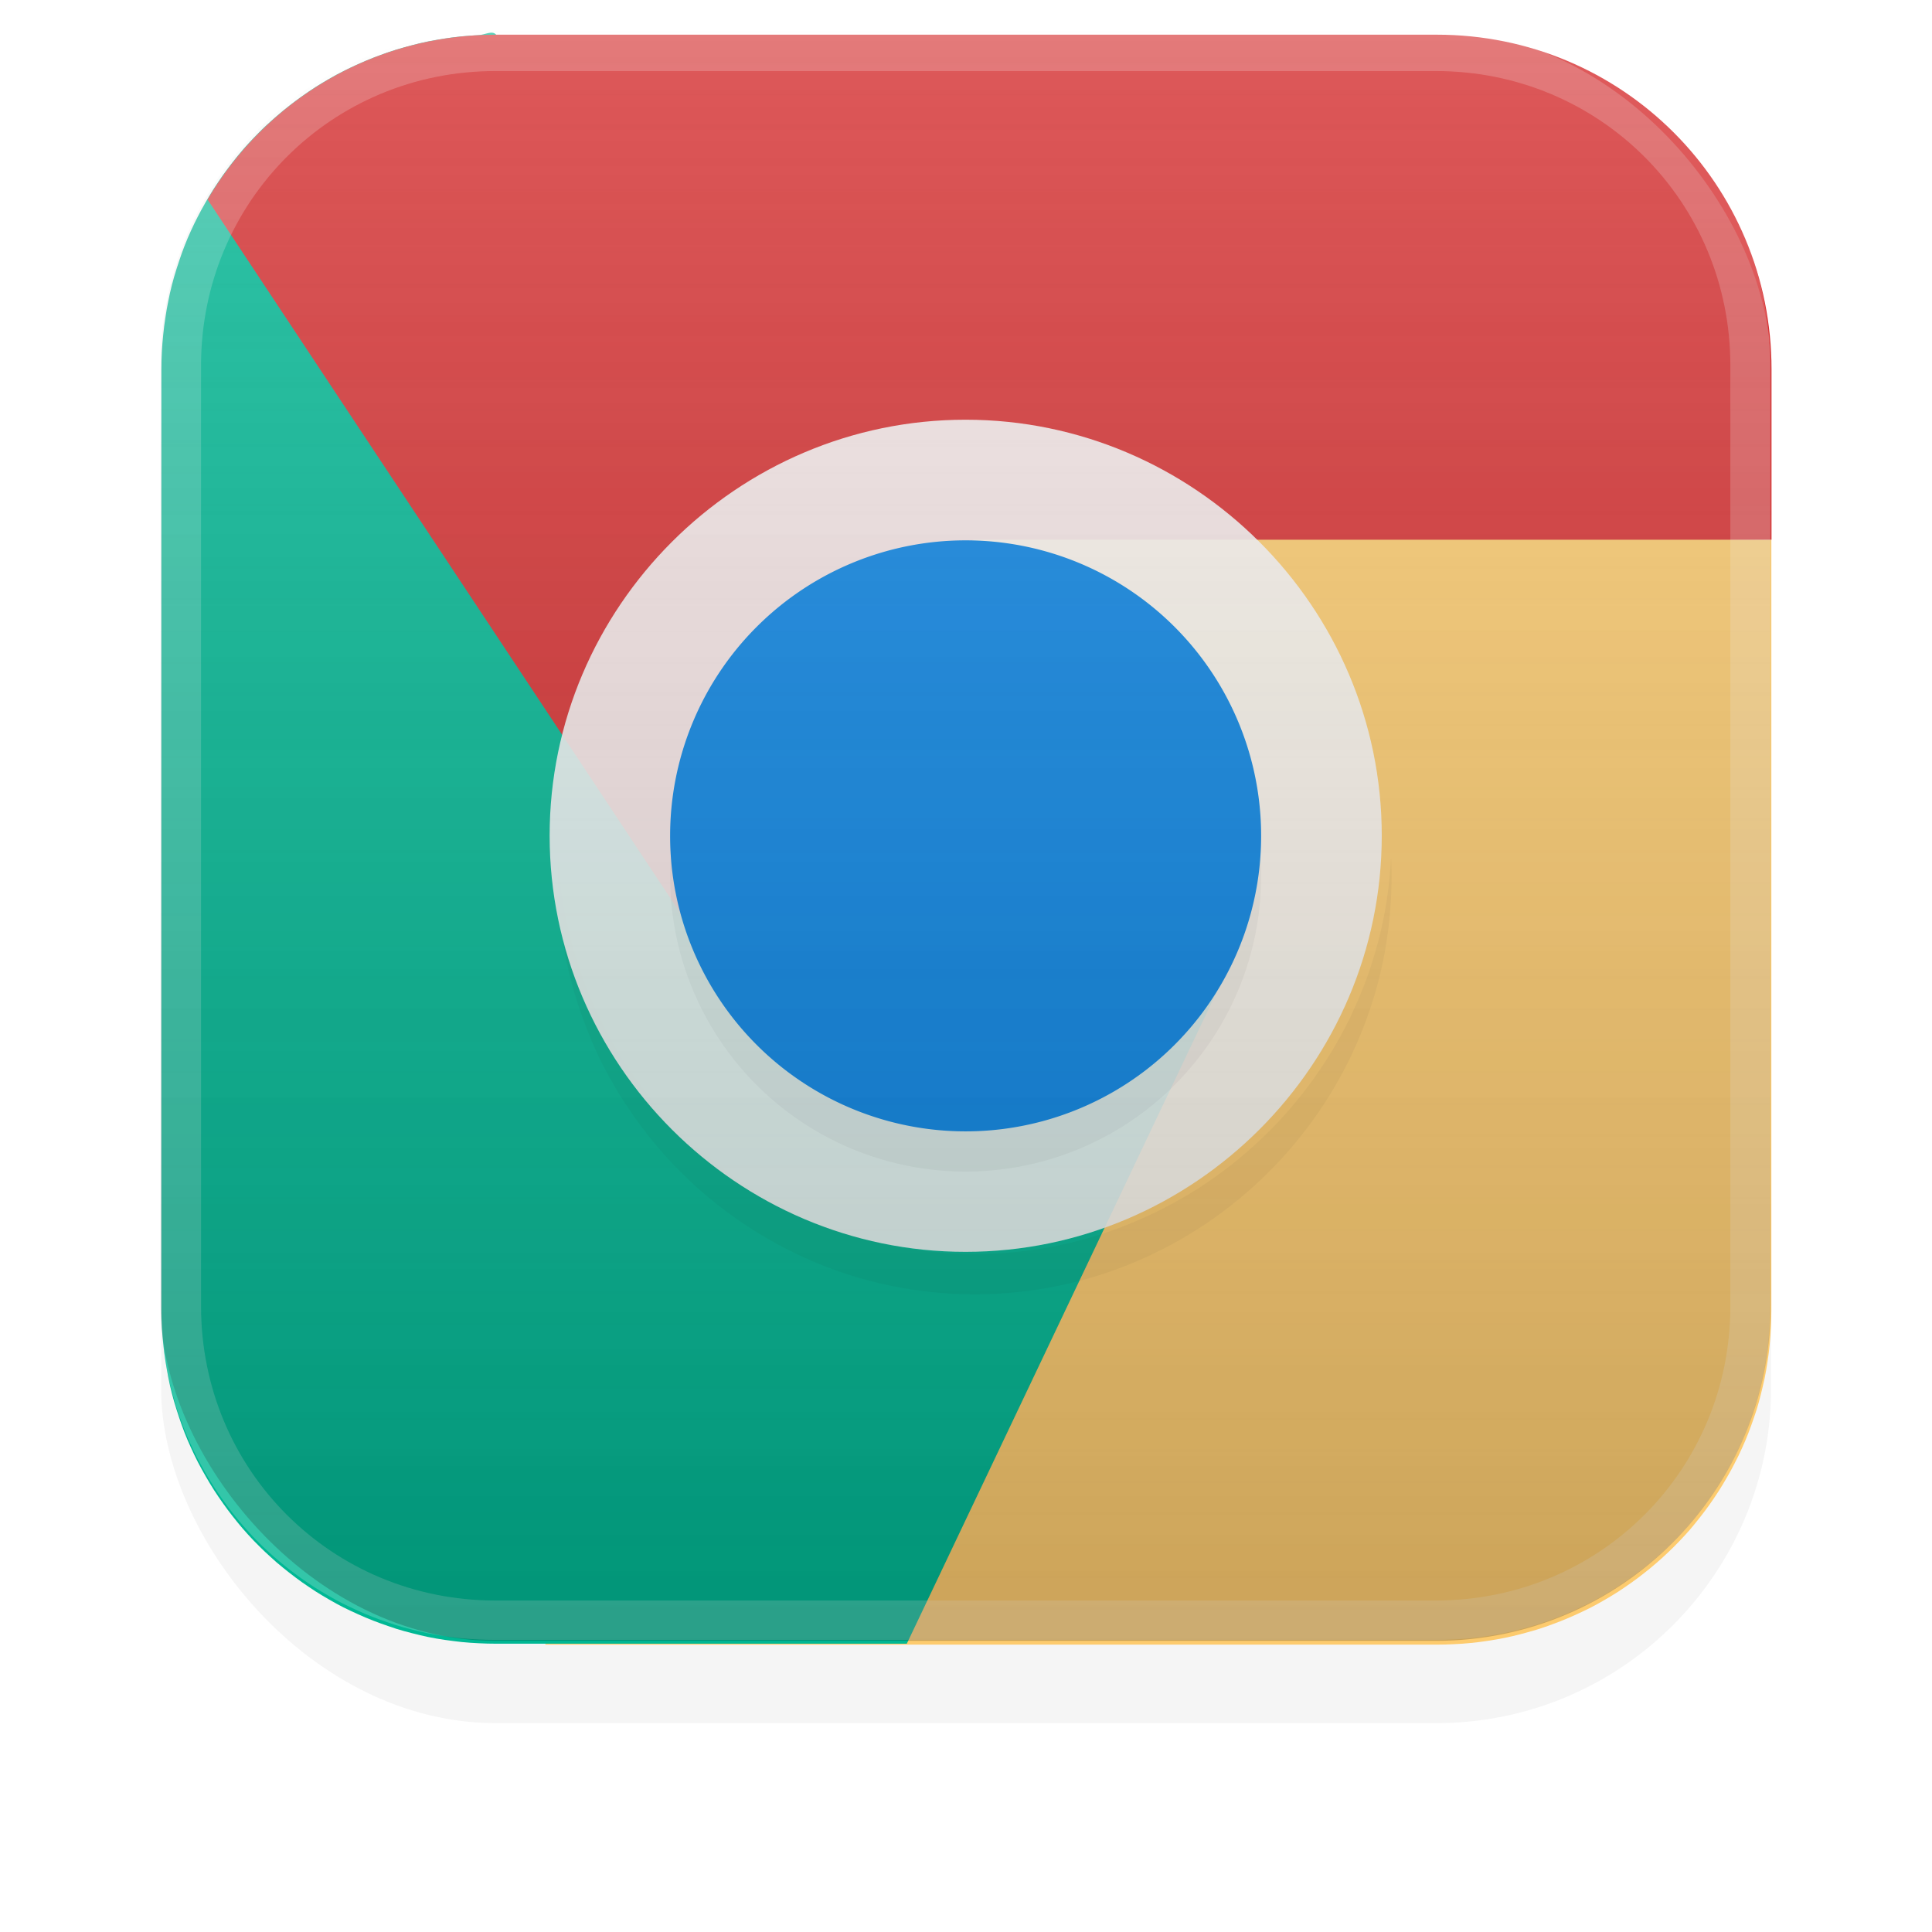 <?xml version="1.0" encoding="UTF-8" standalone="no"?>
<!-- Created with Inkscape (http://www.inkscape.org/) -->

<svg
   width="48"
   height="48"
   viewBox="0 0 12.7 12.7"
   version="1.1"
   id="svg39233"
   inkscape:version="1.1 (c68e22c387, 2021-05-23)"
   sodipodi:docname="google-chrome.svg"
   xmlns:inkscape="http://www.inkscape.org/namespaces/inkscape"
   xmlns:sodipodi="http://sodipodi.sourceforge.net/DTD/sodipodi-0.dtd"
   xmlns:xlink="http://www.w3.org/1999/xlink"
   xmlns="http://www.w3.org/2000/svg"
   xmlns:svg="http://www.w3.org/2000/svg">
  <sodipodi:namedview
     id="namedview39235"
     pagecolor="#505050"
     bordercolor="#eeeeee"
     borderopacity="1"
     inkscape:pageshadow="0"
     inkscape:pageopacity="0"
     inkscape:pagecheckerboard="0"
     inkscape:document-units="mm"
     showgrid="false"
     units="px"
     inkscape:zoom="5.3664983"
     inkscape:cx="0.65219437"
     inkscape:cy="6.2424319"
     inkscape:window-width="1920"
     inkscape:window-height="1048"
     inkscape:window-x="0"
     inkscape:window-y="32"
     inkscape:window-maximized="1"
     inkscape:current-layer="layer1" />
  <defs
     id="defs39230">
    <filter
       style="color-interpolation-filters:sRGB"
       inkscape:label="Blur"
       id="filter33679-3"
       x="-0.002"
       y="-0.07"
       width="1.005"
       height="1.141">
      <feGaussianBlur
         stdDeviation="0.01 0.31"
         result="blur"
         id="feGaussianBlur33677-6" />
    </filter>
    <filter
       style="color-interpolation-filters:sRGB"
       inkscape:label="Blur"
       id="filter16289"
       x="-0.003"
       y="-0.072"
       width="1.006"
       height="1.145">
      <feGaussianBlur
         stdDeviation="0.007"
         result="fbSourceGraphic"
         id="feGaussianBlur16287" />
      <feColorMatrix
         result="fbSourceGraphicAlpha"
         in="fbSourceGraphic"
         values="0 0 0 -1 0 0 0 0 -1 0 0 0 0 -1 0 0 0 0 1 0"
         id="feColorMatrix16820" />
      <feGaussianBlur
         id="feGaussianBlur16822"
         stdDeviation="0.01 0.01"
         result="fbSourceGraphic"
         in="fbSourceGraphic" />
      <feColorMatrix
         result="fbSourceGraphicAlpha"
         in="fbSourceGraphic"
         values="0 0 0 -1 0 0 0 0 -1 0 0 0 0 -1 0 0 0 0 1 0"
         id="feColorMatrix16952" />
      <feGaussianBlur
         id="feGaussianBlur16954"
         stdDeviation="0.01 0.31"
         result="blur"
         in="fbSourceGraphic" />
    </filter>
    <filter
       style="color-interpolation-filters:sRGB"
       inkscape:label="Blur"
       id="filter16844-7"
       x="-0.006"
       y="-0.068"
       width="1.012"
       height="1.136">
      <feGaussianBlur
         stdDeviation="0.01 0.11"
         result="blur"
         id="feGaussianBlur16842-5" />
    </filter>
    <linearGradient
       inkscape:collect="always"
       xlink:href="#linearGradient2084"
       id="linearGradient19603"
       gradientUnits="userSpaceOnUse"
       gradientTransform="translate(31.821,-0.849)"
       x1="6.42"
       y1="0.969"
       x2="6.42"
       y2="11.54" />
    <linearGradient
       inkscape:collect="always"
       id="linearGradient2084">
      <stop
         style="stop-color:#ffffff;stop-opacity:1"
         offset="0"
         id="stop2080" />
      <stop
         style="stop-color:#000000;stop-opacity:0"
         offset="1"
         id="stop2082" />
    </linearGradient>
    <linearGradient
       inkscape:collect="always"
       xlink:href="#linearGradient2864"
       id="linearGradient19607"
       gradientUnits="userSpaceOnUse"
       gradientTransform="translate(-44.521,-11.851)"
       x1="6.42"
       y1="0.969"
       x2="6.42"
       y2="11.54" />
    <linearGradient
       inkscape:collect="always"
       id="linearGradient2864">
      <stop
         style="stop-color:#000000;stop-opacity:1"
         offset="0"
         id="stop2860" />
      <stop
         style="stop-color:#fefefe;stop-opacity:0"
         offset="1"
         id="stop2862" />
    </linearGradient>
  </defs>
  <g
     inkscape:label="Calque 1"
     inkscape:groupmode="layer"
     id="layer1">
    <g
       id="g20892"
       transform="translate(-31.824,-0.007)">
      <rect
         style="opacity:0.2;mix-blend-mode:overlay;fill:#000000;fill-opacity:1;stroke:none;stroke-width:0.55;stroke-linecap:square;filter:url(#filter33679-3)"
         id="rect33703"
         width="10.583"
         height="10.583"
         x="-31.628"
         y="-3.224"
         ry="2.2"
         rx="2.2"
         transform="rotate(180,5.919,4.055)" />
      <path
         id="path14315"
         style="fill:#fdcb6e;fill-opacity:1;stroke:none;stroke-width:0.265px;stroke-linecap:butt;stroke-linejoin:miter;stroke-opacity:1"
         d="m 35.408,10.818 h 5.86 c 0.038,0 0.076,-0.001 0.114,-0.003 0.038,-0.002 0.075,-0.004 0.112,-0.008 0.037,-0.004 0.074,-0.008 0.11,-0.014 0.036,-0.005 0.073,-0.012 0.109,-0.019 0.036,-0.007 0.072,-0.016 0.107,-0.025 0.035,-0.009 0.07,-0.019 0.104,-0.029 0.034,-0.011 0.069,-0.022 0.102,-0.035 0.034,-0.012 0.067,-0.025 0.1,-0.039 0.033,-0.014 0.066,-0.029 0.098,-0.044 0.032,-0.015 0.064,-0.031 0.095,-0.048 0.031,-0.017 0.062,-0.035 0.092,-0.053 0.03,-0.018 0.06,-0.037 0.089,-0.057 0.029,-0.02 0.058,-0.04 0.086,-0.061 0.028,-0.021 0.056,-0.043 0.083,-0.065 0.027,-0.022 0.054,-0.046 0.08,-0.069 0.026,-0.024 0.051,-0.047 0.076,-0.072 0.025,-0.025 0.049,-0.05 0.073,-0.076 0.024,-0.026 0.047,-0.052 0.069,-0.08 0.022,-0.027 0.044,-0.055 0.065,-0.083 0.021,-0.028 0.042,-0.057 0.061,-0.086 0.02,-0.029 0.039,-0.059 0.057,-0.089 0.018,-0.03 0.036,-0.061 0.053,-0.092 0.017,-0.031 0.033,-0.063 0.049,-0.095 0.015,-0.032 0.03,-0.064 0.044,-0.097 0.014,-0.033 0.027,-0.067 0.039,-0.1 0.012,-0.034 0.024,-0.068 0.035,-0.102 0.011,-0.034 0.02,-0.069 0.029,-0.104 0.009,-0.035 0.017,-0.071 0.025,-0.107 0.007,-0.036 0.014,-0.072 0.019,-0.109 0.006,-0.036 0.01,-0.073 0.014,-0.11 0.004,-0.037 0.006,-0.075 0.008,-0.112 0.002,-0.038 0.003,-0.076 0.003,-0.114 V 3.555 L 38.156,3.523 Z"
         sodipodi:nodetypes="csssssssssssssssssssssssssssssssssccc" />
      <path
         id="path12364"
         style="fill:#00b894;fill-opacity:1;stroke:none;stroke-width:0.265px;stroke-linecap:butt;stroke-linejoin:miter;stroke-opacity:1"
         d="M 38.381,4.285 35.085,0.235 c -0.024,-0.03 -0.076,0.001 -0.114,0.003 -0.038,0.002 -0.075,0.005 -0.112,0.008 -0.037,0.004 -0.074,0.008 -0.111,0.014 -0.036,0.006 -0.073,0.012 -0.109,0.019 -0.036,0.007 -0.071,0.016 -0.106,0.025 -0.035,0.009 -0.07,0.019 -0.104,0.029 -0.034,0.011 -0.069,0.022 -0.102,0.035 -0.034,0.012 -0.067,0.025 -0.1,0.039 -0.033,0.014 -0.066,0.029 -0.098,0.044 -0.032,0.015 -0.063,0.031 -0.095,0.048 -0.031,0.017 -0.062,0.035 -0.092,0.053 -0.03,0.018 -0.06,0.037 -0.089,0.057 -0.029,0.02 -0.058,0.04 -0.086,0.061 -0.028,0.021 -0.056,0.043 -0.083,0.065 -0.027,0.022 -0.054,0.046 -0.08,0.069 -0.026,0.024 -0.052,0.047 -0.076,0.072 -0.025,0.025 -0.049,0.05 -0.073,0.076 -0.024,0.026 -0.046,0.052 -0.069,0.08 -0.022,0.027 -0.044,0.055 -0.065,0.083 -0.021,0.028 -0.042,0.057 -0.061,0.086 -0.02,0.029 -0.039,0.059 -0.057,0.089 -0.018,0.03 -0.036,0.061 -0.053,0.092 -0.017,0.031 -0.033,0.063 -0.049,0.095 -0.015,0.032 -0.03,0.064 -0.044,0.097 -0.014,0.033 -0.027,0.067 -0.039,0.1 -0.012,0.034 -0.023,0.068 -0.034,0.102 -0.011,0.034 -0.021,0.069 -0.03,0.104 -0.009,0.035 -0.017,0.071 -0.024,0.107 -0.007,0.036 -0.014,0.072 -0.019,0.109 -0.006,0.036 -0.01,0.073 -0.014,0.11 -0.004,0.037 -0.007,0.075 -0.009,0.112 -0.002,0.038 -0.003,0.076 -0.003,0.114 v 6.183 c 0,0.038 7.94e-4,0.076 0.003,0.114 0.002,0.038 0.005,0.075 0.009,0.112 0.004,0.037 0.008,0.074 0.014,0.11 0.006,0.036 0.012,0.073 0.019,0.109 0.007,0.036 0.015,0.072 0.024,0.107 0.009,0.035 0.019,0.07 0.03,0.104 0.011,0.034 0.022,0.069 0.034,0.102 0.012,0.034 0.025,0.067 0.039,0.1 0.014,0.033 0.029,0.065 0.044,0.097 0.015,0.032 0.032,0.064 0.049,0.095 0.017,0.031 0.035,0.062 0.053,0.092 0.018,0.03 0.037,0.06 0.057,0.089 0.02,0.029 0.04,0.058 0.061,0.086 0.021,0.028 0.043,0.056 0.065,0.083 0.022,0.027 0.045,0.054 0.069,0.08 0.024,0.026 0.048,0.052 0.073,0.076 0.025,0.025 0.05,0.049 0.076,0.072 0.026,0.024 0.052,0.047 0.08,0.069 0.027,0.022 0.055,0.044 0.083,0.065 0.028,0.021 0.057,0.042 0.086,0.061 0.029,0.02 0.059,0.039 0.089,0.057 0.03,0.018 0.061,0.036 0.092,0.053 0.031,0.017 0.062,0.033 0.095,0.048 0.032,0.015 0.065,0.03 0.098,0.044 0.033,0.014 0.067,0.027 0.1,0.039 0.034,0.012 0.068,0.024 0.102,0.035 0.034,0.011 0.069,0.02 0.104,0.029 0.035,0.009 0.071,0.018 0.106,0.025 0.036,0.007 0.072,0.014 0.109,0.019 0.036,0.005 0.074,0.01 0.111,0.014 0.037,0.004 0.075,0.006 0.112,0.008 0.038,0.002 0.076,0.003 0.114,0.003 h 2.7 l 2.123,-4.465 z"
         sodipodi:nodetypes="cssssssssssssssssssssssssssssssssssssssssssssssssssssssssssssssssssccc" />
      <path
         id="path14212"
         style="fill:#d63031;fill-opacity:1;stroke:none;stroke-width:0.55;stroke-linecap:square"
         d="m 33.188,1.318 3.729,5.629 1.305,-3.392 h 5.247 V 2.435 c 0,-1.219 -0.981,-2.2 -2.2,-2.2 h -6.183 c -0.811,0 -1.516,0.434 -1.898,1.084 z"
         sodipodi:nodetypes="ccccsssc" />
      <path
         id="path16644"
         style="color:#000000;opacity:0.2;fill:#000000;stroke-width:3.78;stroke-linecap:round;-inkscape-stroke:none;filter:url(#filter16289)"
         d="m 133.945,21.289 c -0.008,0.166 -0.012,0.332 -0.012,0.5 0,5.681 4.651,10.344 10.334,10.344 5.683,0 10.342,-4.661 10.342,-10.344 0,-0.168 -0.004,-0.334 -0.012,-0.5 -5e-4,0.01 -0.001,0.021 -0.002,0.031 -0.004,0.088 -0.009,0.175 -0.016,0.262 -0.007,0.087 -0.015,0.173 -0.023,0.26 -0.009,0.087 -0.02,0.174 -0.031,0.26 -0.011,0.086 -0.022,0.171 -0.035,0.256 -0.013,0.085 -0.028,0.171 -0.043,0.256 -0.015,0.085 -0.032,0.168 -0.049,0.252 -0.017,0.084 -0.035,0.169 -0.055,0.252 -0.019,0.083 -0.039,0.166 -0.061,0.248 -0.021,0.082 -0.045,0.164 -0.068,0.246 -0.023,0.082 -0.047,0.161 -0.072,0.242 -0.025,0.081 -0.051,0.162 -0.078,0.242 -0.027,0.08 -0.057,0.159 -0.086,0.238 -0.029,0.079 -0.059,0.158 -0.09,0.236 -0.031,0.078 -0.063,0.155 -0.096,0.232 -0.033,0.077 -0.067,0.154 -0.102,0.23 -0.035,0.076 -0.069,0.153 -0.105,0.229 -0.036,0.075 -0.075,0.148 -0.113,0.223 -0.038,0.074 -0.077,0.149 -0.117,0.223 -0.04,0.073 -0.081,0.145 -0.123,0.217 -0.042,0.072 -0.084,0.146 -0.127,0.217 -0.043,0.071 -0.088,0.141 -0.133,0.211 -0.045,0.07 -0.09,0.138 -0.137,0.207 -0.047,0.069 -0.094,0.137 -0.143,0.205 -0.048,0.068 -0.097,0.135 -0.146,0.201 -0.05,0.066 -0.101,0.132 -0.152,0.197 -0.051,0.065 -0.103,0.129 -0.156,0.193 -0.053,0.064 -0.106,0.129 -0.16,0.191 -0.054,0.063 -0.11,0.124 -0.166,0.186 -0.056,0.061 -0.111,0.122 -0.168,0.182 -0.057,0.06 -0.115,0.119 -0.174,0.178 -0.059,0.059 -0.118,0.117 -0.178,0.174 -0.06,0.057 -0.122,0.114 -0.184,0.17 -0.061,0.056 -0.123,0.11 -0.186,0.164 -0.063,0.054 -0.126,0.109 -0.189,0.162 -0.064,0.053 -0.128,0.105 -0.193,0.156 -0.065,0.051 -0.131,0.101 -0.197,0.15 -0.066,0.05 -0.134,0.098 -0.201,0.146 -0.068,0.048 -0.136,0.096 -0.205,0.143 -0.069,0.047 -0.137,0.094 -0.207,0.139 -0.07,0.045 -0.142,0.088 -0.213,0.131 -0.071,0.043 -0.143,0.087 -0.215,0.129 -0.072,0.042 -0.145,0.081 -0.219,0.121 -0.073,0.04 -0.146,0.079 -0.221,0.117 -0.074,0.038 -0.149,0.077 -0.225,0.113 -0.075,0.036 -0.15,0.071 -0.227,0.105 -0.076,0.035 -0.153,0.069 -0.23,0.102 -0.077,0.033 -0.154,0.065 -0.232,0.096 -0.078,0.031 -0.157,0.063 -0.236,0.092 -0.079,0.029 -0.158,0.057 -0.238,0.084 -0.08,0.027 -0.161,0.053 -0.242,0.078 -0.081,0.025 -0.163,0.051 -0.244,0.074 -0.082,0.023 -0.164,0.045 -0.246,0.066 -0.082,0.021 -0.165,0.041 -0.248,0.061 -0.083,0.019 -0.166,0.037 -0.25,0.055 -0.084,0.017 -0.167,0.034 -0.252,0.049 -0.085,0.015 -0.171,0.03 -0.256,0.043 -0.085,0.013 -0.17,0.026 -0.256,0.037 -0.086,0.011 -0.173,0.02 -0.26,0.029 -0.087,0.009 -0.173,0.017 -0.26,0.023 -0.087,0.007 -0.176,0.013 -0.264,0.018 -0.088,0.004 -0.175,0.007 -0.264,0.01 -0.088,0.002 -0.177,0.004 -0.266,0.004 -0.089,0 -0.177,-0.002 -0.266,-0.004 -0.088,-0.002 -0.176,-0.005 -0.264,-0.01 -0.088,-0.004 -0.175,-0.011 -0.262,-0.018 -0.087,-0.007 -0.175,-0.015 -0.262,-0.023 -0.087,-0.009 -0.172,-0.018 -0.258,-0.029 -0.086,-0.011 -0.173,-0.024 -0.258,-0.037 -0.085,-0.013 -0.169,-0.028 -0.254,-0.043 -0.085,-0.015 -0.17,-0.032 -0.254,-0.049 -0.084,-0.017 -0.167,-0.035 -0.25,-0.055 -0.083,-0.019 -0.166,-0.039 -0.248,-0.061 -0.082,-0.021 -0.165,-0.045 -0.246,-0.068 -0.082,-0.023 -0.163,-0.047 -0.244,-0.072 -0.081,-0.025 -0.16,-0.051 -0.24,-0.078 -0.08,-0.027 -0.159,-0.057 -0.238,-0.086 -0.079,-0.029 -0.158,-0.059 -0.236,-0.09 -0.078,-0.031 -0.155,-0.063 -0.232,-0.096 -0.077,-0.033 -0.154,-0.067 -0.23,-0.102 -0.076,-0.035 -0.151,-0.069 -0.227,-0.105 -0.075,-0.036 -0.15,-0.075 -0.225,-0.113 -0.074,-0.038 -0.147,-0.077 -0.221,-0.117 -0.073,-0.04 -0.147,-0.079 -0.219,-0.121 -0.072,-0.042 -0.144,-0.086 -0.215,-0.129 -0.071,-0.043 -0.141,-0.088 -0.211,-0.133 -0.07,-0.045 -0.14,-0.09 -0.209,-0.137 -0.069,-0.047 -0.136,-0.094 -0.203,-0.143 -0.068,-0.048 -0.135,-0.097 -0.201,-0.146 -0.066,-0.05 -0.132,-0.101 -0.197,-0.152 -0.065,-0.051 -0.129,-0.103 -0.193,-0.156 -0.064,-0.053 -0.129,-0.106 -0.191,-0.16 -0.063,-0.054 -0.124,-0.11 -0.186,-0.166 -0.061,-0.056 -0.122,-0.111 -0.182,-0.168 -0.06,-0.057 -0.119,-0.115 -0.178,-0.174 -0.059,-0.059 -0.117,-0.118 -0.174,-0.178 -0.057,-0.06 -0.112,-0.12 -0.168,-0.182 -0.056,-0.061 -0.112,-0.125 -0.166,-0.188 -0.054,-0.063 -0.107,-0.126 -0.16,-0.189 -0.053,-0.064 -0.105,-0.128 -0.156,-0.193 -0.051,-0.065 -0.101,-0.131 -0.15,-0.197 -0.05,-0.066 -0.098,-0.134 -0.146,-0.201 -0.048,-0.068 -0.096,-0.136 -0.143,-0.205 -0.047,-0.069 -0.092,-0.139 -0.137,-0.209 -0.045,-0.07 -0.089,-0.14 -0.133,-0.211 -0.043,-0.071 -0.085,-0.143 -0.127,-0.215 -0.042,-0.072 -0.083,-0.146 -0.123,-0.219 -0.04,-0.073 -0.079,-0.146 -0.117,-0.221 -0.038,-0.074 -0.075,-0.149 -0.111,-0.225 -0.036,-0.075 -0.073,-0.15 -0.107,-0.227 -0.035,-0.076 -0.069,-0.153 -0.102,-0.23 -0.033,-0.077 -0.065,-0.154 -0.096,-0.232 -0.031,-0.078 -0.061,-0.157 -0.09,-0.236 -0.029,-0.079 -0.057,-0.158 -0.084,-0.238 -0.027,-0.08 -0.053,-0.161 -0.078,-0.242 -0.025,-0.081 -0.051,-0.163 -0.074,-0.244 -0.023,-0.082 -0.045,-0.162 -0.066,-0.244 -0.021,-0.082 -0.041,-0.167 -0.061,-0.25 -0.019,-0.083 -0.037,-0.166 -0.055,-0.25 -0.017,-0.084 -0.034,-0.167 -0.049,-0.252 -0.015,-0.085 -0.03,-0.171 -0.043,-0.256 -0.013,-0.085 -0.026,-0.17 -0.037,-0.256 -0.011,-0.086 -0.02,-0.173 -0.029,-0.26 -0.009,-0.087 -0.017,-0.173 -0.023,-0.26 -0.007,-0.087 -0.011,-0.174 -0.016,-0.262 -5.3e-4,-0.01 -0.001,-0.021 -0.002,-0.031 z"
         transform="scale(0.265)" />
      <path
         style="color:#000000;opacity:0.9;fill:#f9f9f9;stroke-linecap:round;-inkscape-stroke:none"
         d="m 38.171,2.766 c -1.503,0 -2.734,1.231 -2.734,2.734 0,1.503 1.231,2.736 2.734,2.736 1.504,0 2.736,-1.233 2.736,-2.736 0,-1.504 -1.233,-2.734 -2.736,-2.734 z"
         id="path15558"
         sodipodi:nodetypes="sssss" />
      <path
         style="color:#000000;opacity:0.2;fill:#000000;stroke-width:0.794;stroke-linecap:round;-inkscape-stroke:none;filter:url(#filter16844-7)"
         d="M 40.114,5.766 A 1.942,1.942 0 0 1 38.171,7.708 1.942,1.942 0 0 1 36.229,5.766 1.942,1.942 0 0 1 38.171,3.824 1.942,1.942 0 0 1 40.114,5.766 Z"
         id="path16800" />
      <path
         style="color:#000000;fill:#0984e3;stroke-width:0.794;stroke-linecap:round;-inkscape-stroke:none"
         d="M 40.114,5.501 A 1.942,1.942 0 0 1 38.171,7.444 1.942,1.942 0 0 1 36.229,5.501 1.942,1.942 0 0 1 38.171,3.559 1.942,1.942 0 0 1 40.114,5.501 Z"
         id="path15075" />
      <path
         id="path32893"
         style="color:#000000;opacity:0.2;mix-blend-mode:soft-light;fill:#ffffff;stroke-width:1;stroke-linecap:square;-inkscape-stroke:none"
         d="m 35.08,0.21 c -0.038,0 -0.076,0.001 -0.114,0.003 -0.038,0.002 -0.075,0.004 -0.112,0.008 -0.037,0.004 -0.074,0.008 -0.11,0.014 -0.036,0.006 -0.073,0.012 -0.109,0.019 -0.036,0.007 -0.072,0.016 -0.107,0.025 -0.035,0.009 -0.07,0.019 -0.104,0.029 -0.034,0.011 -0.069,0.022 -0.102,0.035 -0.034,0.012 -0.067,0.025 -0.1,0.039 -0.033,0.014 -0.065,0.029 -0.097,0.044 -0.032,0.015 -0.064,0.031 -0.095,0.048 -0.031,0.017 -0.062,0.035 -0.092,0.053 -0.03,0.018 -0.06,0.037 -0.089,0.057 -0.029,0.02 -0.058,0.04 -0.086,0.061 -0.028,0.021 -0.056,0.043 -0.083,0.065 -0.027,0.022 -0.054,0.046 -0.08,0.069 -0.026,0.024 -0.052,0.047 -0.076,0.072 -0.025,0.025 -0.049,0.05 -0.072,0.076 -0.024,0.026 -0.047,0.052 -0.069,0.08 -0.022,0.027 -0.044,0.055 -0.065,0.083 -0.021,0.028 -0.042,0.057 -0.061,0.086 -0.02,0.029 -0.039,0.059 -0.057,0.089 -0.018,0.03 -0.036,0.061 -0.053,0.092 -0.017,0.031 -0.033,0.063 -0.049,0.095 -0.015,0.032 -0.03,0.064 -0.044,0.097 -0.014,0.033 -0.027,0.067 -0.039,0.1 -0.012,0.034 -0.024,0.068 -0.035,0.102 -0.011,0.034 -0.02,0.069 -0.029,0.104 -0.009,0.035 -0.017,0.071 -0.025,0.107 -0.007,0.036 -0.014,0.072 -0.019,0.109 -0.006,0.036 -0.01,0.073 -0.014,0.11 -0.004,0.037 -0.006,0.075 -0.008,0.112 -0.002,0.038 -0.003,0.076 -0.003,0.114 v 6.183 c 0,0.038 0.001,0.076 0.003,0.114 0.002,0.038 0.004,0.075 0.008,0.112 0.004,0.037 0.008,0.074 0.014,0.11 0.006,0.036 0.012,0.073 0.019,0.109 0.007,0.036 0.016,0.072 0.025,0.107 0.009,0.035 0.019,0.07 0.029,0.104 0.011,0.034 0.022,0.069 0.035,0.102 0.012,0.034 0.025,0.067 0.039,0.1 0.014,0.033 0.029,0.065 0.044,0.097 0.015,0.032 0.032,0.064 0.049,0.095 0.017,0.031 0.034,0.062 0.053,0.092 0.018,0.03 0.037,0.06 0.057,0.089 0.02,0.029 0.04,0.058 0.061,0.086 0.021,0.028 0.043,0.056 0.065,0.083 0.022,0.027 0.046,0.054 0.069,0.08 0.024,0.026 0.047,0.052 0.072,0.076 0.025,0.025 0.05,0.049 0.076,0.072 0.026,0.024 0.053,0.047 0.08,0.069 0.027,0.022 0.054,0.044 0.083,0.065 0.028,0.021 0.057,0.042 0.086,0.061 0.029,0.02 0.059,0.039 0.089,0.057 0.03,0.018 0.061,0.036 0.092,0.053 0.031,0.017 0.063,0.033 0.095,0.048 0.032,0.015 0.064,0.03 0.097,0.044 0.033,0.014 0.067,0.027 0.1,0.039 0.034,0.012 0.068,0.024 0.102,0.035 0.034,0.011 0.069,0.02 0.104,0.029 0.035,0.009 0.071,0.018 0.107,0.025 0.036,0.007 0.072,0.014 0.109,0.019 0.036,0.005 0.073,0.01 0.11,0.014 0.037,0.004 0.075,0.006 0.112,0.008 0.038,0.002 0.076,0.003 0.114,0.003 h 6.183 c 0.038,0 0.076,-0.001 0.114,-0.003 0.038,-0.002 0.075,-0.004 0.112,-0.008 0.037,-0.004 0.074,-0.008 0.11,-0.014 0.036,-0.005 0.073,-0.012 0.109,-0.019 0.036,-0.007 0.072,-0.016 0.107,-0.025 0.035,-0.009 0.07,-0.019 0.104,-0.029 0.034,-0.011 0.069,-0.022 0.102,-0.035 0.034,-0.012 0.067,-0.025 0.1,-0.039 0.033,-0.014 0.065,-0.029 0.097,-0.044 0.032,-0.015 0.064,-0.031 0.095,-0.048 0.031,-0.017 0.062,-0.035 0.092,-0.053 0.03,-0.018 0.06,-0.037 0.089,-0.057 0.029,-0.02 0.058,-0.04 0.086,-0.061 0.028,-0.021 0.056,-0.043 0.083,-0.065 0.027,-0.022 0.054,-0.046 0.08,-0.069 0.026,-0.024 0.052,-0.047 0.076,-0.072 0.025,-0.025 0.049,-0.05 0.073,-0.076 0.024,-0.026 0.046,-0.052 0.069,-0.08 0.022,-0.027 0.044,-0.055 0.065,-0.083 0.021,-0.028 0.042,-0.057 0.061,-0.086 0.02,-0.029 0.039,-0.059 0.057,-0.089 0.018,-0.03 0.036,-0.061 0.053,-0.092 0.017,-0.031 0.033,-0.063 0.048,-0.095 0.015,-0.032 0.031,-0.064 0.044,-0.097 0.014,-0.033 0.027,-0.067 0.039,-0.1 0.012,-0.034 0.023,-0.068 0.034,-0.102 0.011,-0.034 0.021,-0.069 0.03,-0.104 0.009,-0.035 0.017,-0.071 0.024,-0.107 0.007,-0.036 0.014,-0.072 0.019,-0.109 0.006,-0.036 0.01,-0.073 0.014,-0.11 0.004,-0.037 0.007,-0.075 0.009,-0.112 0.002,-0.038 0.003,-0.076 0.003,-0.114 V 2.41 c 0,-0.038 -7.94e-4,-0.076 -0.003,-0.114 -0.002,-0.038 -0.005,-0.075 -0.009,-0.112 -0.004,-0.037 -0.008,-0.074 -0.014,-0.11 -0.006,-0.036 -0.012,-0.073 -0.019,-0.109 -0.007,-0.036 -0.015,-0.072 -0.024,-0.107 -0.009,-0.035 -0.019,-0.07 -0.03,-0.104 -0.011,-0.034 -0.022,-0.069 -0.034,-0.102 -0.012,-0.034 -0.025,-0.067 -0.039,-0.1 -0.014,-0.033 -0.029,-0.065 -0.044,-0.097 -0.015,-0.032 -0.031,-0.064 -0.048,-0.095 -0.017,-0.031 -0.035,-0.062 -0.053,-0.092 -0.018,-0.03 -0.037,-0.06 -0.057,-0.089 -0.02,-0.029 -0.04,-0.058 -0.061,-0.086 -0.021,-0.028 -0.043,-0.056 -0.065,-0.083 -0.022,-0.027 -0.045,-0.054 -0.069,-0.08 -0.024,-0.026 -0.048,-0.052 -0.073,-0.076 -0.025,-0.025 -0.05,-0.049 -0.076,-0.072 -0.026,-0.024 -0.052,-0.047 -0.08,-0.069 -0.027,-0.022 -0.055,-0.044 -0.083,-0.065 -0.028,-0.021 -0.057,-0.042 -0.086,-0.061 -0.029,-0.02 -0.059,-0.039 -0.089,-0.057 -0.03,-0.018 -0.061,-0.036 -0.092,-0.053 -0.031,-0.017 -0.063,-0.033 -0.095,-0.048 -0.032,-0.015 -0.064,-0.03 -0.097,-0.044 -0.033,-0.014 -0.067,-0.027 -0.1,-0.039 -0.034,-0.012 -0.068,-0.024 -0.102,-0.035 -0.034,-0.011 -0.069,-0.02 -0.104,-0.029 -0.035,-0.009 -0.071,-0.018 -0.107,-0.025 -0.036,-0.007 -0.072,-0.014 -0.109,-0.019 -0.036,-0.006 -0.073,-0.01 -0.11,-0.014 -0.037,-0.004 -0.075,-0.006 -0.112,-0.008 -0.038,-0.002 -0.076,-0.003 -0.114,-0.003 z m 5.29e-4,0.264 h 6.182 c 1.077,0 1.936,0.859 1.936,1.936 V 8.593 c 0,1.077 -0.859,1.935 -1.936,1.935 h -6.182 c -1.077,0 -1.935,-0.858 -1.935,-1.935 V 2.41 c 0,-1.077 0.858,-1.936 1.935,-1.936 z" />
      <rect
         style="opacity:0.2;mix-blend-mode:overlay;fill:url(#linearGradient19603);fill-opacity:1;stroke:none;stroke-width:0.55;stroke-linecap:square"
         id="rect19601"
         width="10.583"
         height="10.583"
         x="32.88"
         y="0.21"
         ry="2.2"
         rx="2.2" />
      <rect
         style="opacity:0.2;mix-blend-mode:overlay;fill:url(#linearGradient19607);fill-opacity:1;stroke:none;stroke-width:0.55;stroke-linecap:square"
         id="rect19605"
         width="10.583"
         height="10.583"
         x="-43.463"
         y="-10.793"
         ry="2.2"
         rx="2.2"
         transform="scale(-1)" />
    </g>
  </g>
</svg>
